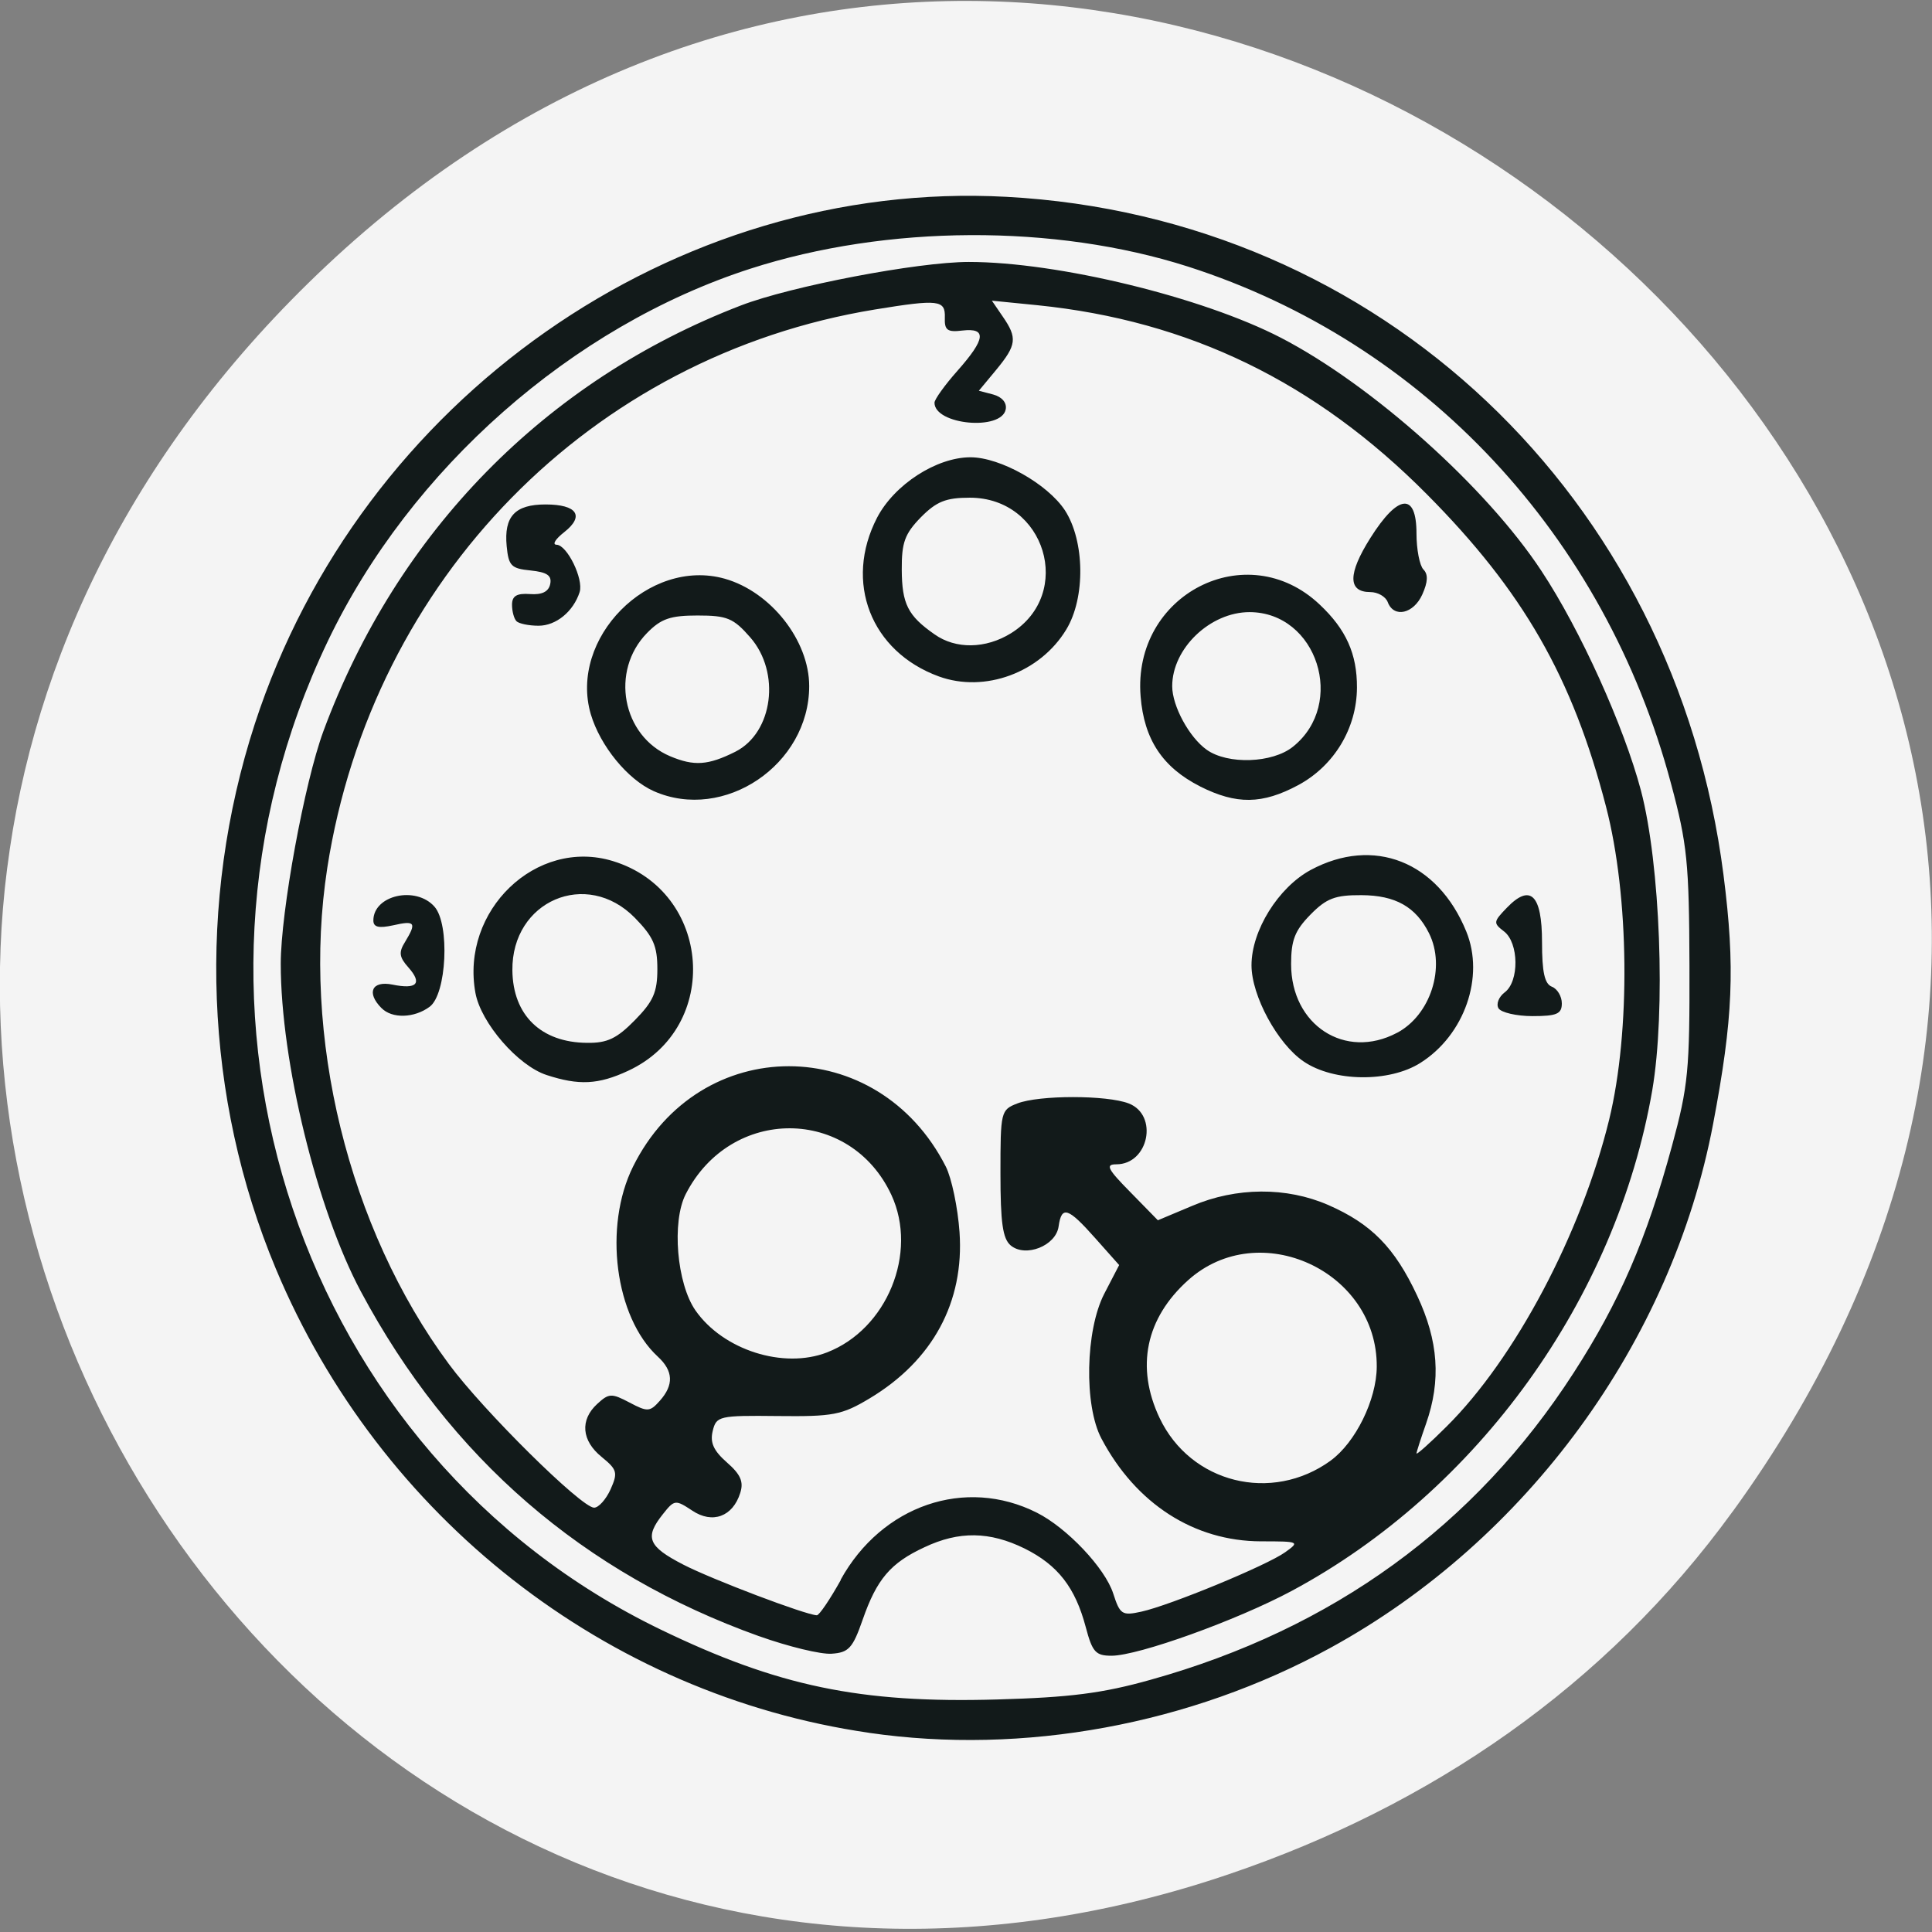 <svg xmlns="http://www.w3.org/2000/svg" viewBox="0 0 48 48"><rect x="0" y="0" width="48" height="48" fill="#808080" stroke="none"/><path d="m 43.05 37.551 c 17.262 -23.797 -14.613 -50.06 -34.945 -30.945 c -19.16 18.01 -1.398 48.07 22.441 39.953 c 4.973 -1.691 9.336 -4.641 12.504 -9.01" fill="#f4f4f4"/><path d="m 21.586 43.05 c -6.523 -0.945 -12.148 -5.348 -14.734 -11.531 c -1.773 -4.242 -1.961 -9.105 -0.52 -13.539 c 2.629 -8.07 10.426 -13.535 18.672 -13.09 c 9.273 0.5 16.613 7.441 17.816 16.848 c 0.293 2.293 0.238 3.574 -0.258 6.184 c -1.027 5.418 -4.629 10.348 -9.512 13.02 c -3.48 1.906 -7.621 2.668 -11.465 2.109 m 7.01 -1.32 c 4.52 -1.262 8.05 -3.824 10.5 -7.621 c 1.141 -1.766 1.813 -3.316 2.445 -5.641 c 0.406 -1.492 0.441 -1.883 0.434 -4.48 c -0.008 -2.551 -0.055 -3.02 -0.457 -4.516 c -1.641 -6.164 -6.121 -10.961 -11.996 -12.848 c -3.32 -1.063 -7.484 -1.043 -10.879 0.051 c -4.43 1.43 -8.445 4.969 -10.496 9.25 c -4.398 9.184 -0.688 20.223 8.258 24.555 c 2.922 1.414 4.965 1.84 8.367 1.742 c 1.809 -0.051 2.617 -0.152 3.824 -0.492 m -9.73 -1.078 c -4.371 -1.563 -7.688 -4.43 -9.898 -8.563 c -1.094 -2.047 -1.992 -5.719 -1.992 -8.145 c 0 -1.293 0.59 -4.508 1.059 -5.777 c 1.832 -4.953 5.516 -8.711 10.371 -10.578 c 1.246 -0.48 4.398 -1.082 5.664 -1.082 c 2.211 0 5.805 0.875 7.754 1.883 c 2.27 1.176 5.109 3.719 6.473 5.793 c 0.969 1.465 2.047 3.855 2.473 5.457 c 0.48 1.828 0.617 5.473 0.281 7.445 c -0.895 5.18 -4.336 9.961 -8.961 12.441 c -1.363 0.73 -3.809 1.609 -4.473 1.609 c -0.395 0 -0.477 -0.09 -0.641 -0.711 c -0.262 -0.988 -0.695 -1.543 -1.52 -1.953 c -0.867 -0.426 -1.629 -0.438 -2.488 -0.031 c -0.844 0.391 -1.184 0.793 -1.535 1.801 c -0.246 0.707 -0.348 0.816 -0.77 0.844 c -0.266 0.02 -1.074 -0.176 -1.797 -0.434 m 2.02 -1.402 c 1.023 -1.852 3.098 -2.563 4.875 -1.668 c 0.746 0.375 1.695 1.375 1.898 2.01 c 0.168 0.52 0.219 0.555 0.699 0.449 c 0.711 -0.156 3.117 -1.148 3.574 -1.477 c 0.367 -0.262 0.348 -0.27 -0.602 -0.27 c -1.664 -0.004 -3.109 -0.934 -3.965 -2.555 c -0.434 -0.82 -0.398 -2.684 0.07 -3.594 l 0.371 -0.715 l -0.594 -0.668 c -0.676 -0.762 -0.836 -0.816 -0.91 -0.293 c -0.066 0.484 -0.824 0.781 -1.191 0.473 c -0.199 -0.168 -0.254 -0.57 -0.254 -1.789 c 0 -1.535 0.008 -1.578 0.418 -1.738 c 0.543 -0.211 2.227 -0.211 2.77 0 c 0.742 0.289 0.496 1.512 -0.309 1.512 c -0.277 0 -0.223 0.113 0.352 0.695 l 0.68 0.695 l 0.855 -0.359 c 1.094 -0.465 2.34 -0.473 3.379 -0.02 c 1.07 0.469 1.648 1.055 2.207 2.25 c 0.531 1.129 0.598 2.109 0.223 3.18 c -0.129 0.367 -0.238 0.703 -0.238 0.742 c -0.004 0.043 0.336 -0.258 0.746 -0.668 c 1.703 -1.688 3.348 -4.797 4.04 -7.625 c 0.535 -2.195 0.5 -5.555 -0.078 -7.777 c -0.832 -3.211 -2.059 -5.352 -4.449 -7.758 c -2.766 -2.789 -5.91 -4.316 -9.676 -4.699 l -1.133 -0.113 l 0.27 0.395 c 0.367 0.531 0.344 0.707 -0.16 1.32 l -0.434 0.523 l 0.359 0.094 c 0.215 0.059 0.34 0.203 0.309 0.367 c -0.102 0.543 -1.77 0.387 -1.77 -0.164 c 0 -0.082 0.258 -0.441 0.574 -0.797 c 0.695 -0.785 0.73 -1.066 0.121 -0.996 c -0.375 0.047 -0.449 -0.008 -0.438 -0.32 c 0.016 -0.441 -0.152 -0.461 -1.734 -0.203 c -7.05 1.152 -12.488 6.695 -13.609 13.875 c -0.648 4.168 0.52 8.945 3.02 12.324 c 0.852 1.156 3.293 3.57 3.609 3.57 c 0.113 0 0.297 -0.207 0.41 -0.457 c 0.184 -0.414 0.164 -0.488 -0.219 -0.801 c -0.504 -0.406 -0.547 -0.922 -0.113 -1.32 c 0.289 -0.266 0.355 -0.27 0.801 -0.035 c 0.449 0.238 0.508 0.234 0.754 -0.043 c 0.352 -0.395 0.336 -0.742 -0.051 -1.098 c -1.063 -0.98 -1.355 -3.23 -0.613 -4.723 c 1.652 -3.324 6.082 -3.32 7.77 0.004 c 0.145 0.289 0.297 1.02 0.34 1.625 c 0.121 1.738 -0.664 3.191 -2.234 4.133 c -0.691 0.414 -0.906 0.453 -2.281 0.438 c -1.461 -0.016 -1.527 0 -1.617 0.371 c -0.07 0.289 0.02 0.488 0.352 0.781 c 0.34 0.297 0.422 0.48 0.332 0.758 c -0.184 0.59 -0.691 0.777 -1.195 0.438 c -0.414 -0.273 -0.441 -0.273 -0.727 0.09 c -0.461 0.578 -0.371 0.801 0.508 1.254 c 0.711 0.367 3.03 1.246 3.316 1.258 c 0.059 0.004 0.328 -0.395 0.598 -0.879 m -7.309 -12.543 c -0.711 -0.23 -1.633 -1.293 -1.77 -2.039 c -0.375 -2.047 1.512 -3.859 3.414 -3.277 c 2.461 0.75 2.707 4.133 0.379 5.211 c -0.738 0.344 -1.223 0.367 -2.023 0.105 m 2.191 -1.363 c 0.457 -0.465 0.559 -0.695 0.559 -1.27 c 0 -0.578 -0.102 -0.805 -0.559 -1.273 c -1.199 -1.223 -3.063 -0.422 -3.043 1.305 c 0.012 1.113 0.711 1.793 1.855 1.801 c 0.504 0.008 0.742 -0.109 1.188 -0.563 m 16.617 1.027 c -0.648 -0.438 -1.297 -1.633 -1.297 -2.391 c 0 -0.863 0.664 -1.93 1.469 -2.367 c 1.563 -0.84 3.156 -0.215 3.867 1.527 c 0.461 1.125 -0.043 2.574 -1.141 3.266 c -0.77 0.488 -2.152 0.473 -2.898 -0.035 m 2.316 -0.711 c 0.836 -0.441 1.219 -1.633 0.797 -2.477 c -0.328 -0.656 -0.836 -0.941 -1.676 -0.945 c -0.656 -0.004 -0.871 0.078 -1.27 0.484 c -0.387 0.395 -0.48 0.633 -0.48 1.23 c 0 1.516 1.344 2.387 2.629 1.707 m -25.23 -0.617 c -0.379 -0.383 -0.234 -0.684 0.273 -0.582 c 0.609 0.125 0.75 -0.027 0.398 -0.426 c -0.23 -0.258 -0.246 -0.375 -0.082 -0.637 c 0.289 -0.477 0.25 -0.535 -0.297 -0.41 c -0.359 0.078 -0.492 0.047 -0.492 -0.121 c 0 -0.629 1.059 -0.867 1.52 -0.34 c 0.383 0.438 0.301 2.172 -0.121 2.484 c -0.383 0.285 -0.938 0.301 -1.199 0.031 m 27.754 0.008 c -0.063 -0.105 0.004 -0.281 0.152 -0.395 c 0.367 -0.27 0.355 -1.234 -0.016 -1.516 c -0.27 -0.207 -0.266 -0.238 0.07 -0.586 c 0.586 -0.609 0.875 -0.328 0.875 0.852 c 0 0.746 0.063 1.039 0.246 1.109 c 0.133 0.051 0.246 0.238 0.246 0.414 c 0 0.262 -0.125 0.316 -0.73 0.316 c -0.398 0 -0.781 -0.09 -0.844 -0.195 m -20.988 -5.395 c -0.648 -0.289 -1.328 -1.121 -1.563 -1.91 c -0.551 -1.883 1.438 -3.898 3.328 -3.367 c 1.145 0.324 2.098 1.535 2.098 2.668 c 0 1.953 -2.117 3.383 -3.863 2.609 m 2.031 -0.98 c 0.934 -0.473 1.129 -1.969 0.367 -2.84 c -0.418 -0.48 -0.578 -0.543 -1.309 -0.543 c -0.672 0 -0.906 0.078 -1.254 0.434 c -0.922 0.941 -0.621 2.559 0.574 3.063 c 0.594 0.25 0.941 0.227 1.621 -0.113 m 11.547 0.863 c -0.934 -0.473 -1.395 -1.168 -1.48 -2.238 c -0.207 -2.535 2.641 -3.992 4.449 -2.281 c 0.656 0.617 0.93 1.227 0.926 2.063 c -0.004 1.01 -0.566 1.941 -1.457 2.422 c -0.895 0.48 -1.535 0.488 -2.438 0.035 m 2.305 -0.988 c 1.332 -1.066 0.598 -3.34 -1.078 -3.344 c -0.98 0 -1.922 0.902 -1.922 1.84 c 0 0.492 0.422 1.27 0.855 1.578 c 0.523 0.375 1.637 0.336 2.145 -0.074 m -8.797 -1.746 c -1.691 -0.617 -2.363 -2.344 -1.535 -3.945 c 0.43 -0.824 1.477 -1.5 2.32 -1.5 c 0.742 0 1.918 0.664 2.348 1.32 c 0.492 0.762 0.512 2.172 0.031 2.961 c -0.648 1.07 -2.023 1.578 -3.164 1.164 m 1.793 -1.074 c 1.574 -0.98 0.852 -3.367 -1.023 -3.367 c -0.598 0 -0.828 0.094 -1.219 0.488 c -0.398 0.41 -0.477 0.625 -0.473 1.297 c 0.004 0.855 0.152 1.148 0.813 1.609 c 0.527 0.375 1.273 0.363 1.902 -0.027 m -12.289 -0.301 c -0.059 -0.059 -0.109 -0.242 -0.109 -0.406 c 0 -0.219 0.117 -0.289 0.445 -0.266 c 0.301 0.023 0.465 -0.059 0.504 -0.25 c 0.043 -0.211 -0.078 -0.293 -0.488 -0.336 c -0.48 -0.047 -0.547 -0.113 -0.594 -0.605 c -0.07 -0.738 0.207 -1.035 0.965 -1.035 c 0.785 0 0.977 0.285 0.465 0.688 c -0.219 0.172 -0.305 0.309 -0.191 0.313 c 0.262 0.004 0.676 0.852 0.574 1.176 c -0.156 0.484 -0.586 0.836 -1.02 0.836 c -0.242 0 -0.488 -0.051 -0.551 -0.113 m 21.648 -0.473 c -0.051 -0.137 -0.246 -0.25 -0.434 -0.25 c -0.559 0 -0.559 -0.453 0 -1.34 c 0.691 -1.098 1.148 -1.145 1.148 -0.117 c 0 0.395 0.078 0.797 0.172 0.895 c 0.121 0.121 0.113 0.309 -0.027 0.621 c -0.215 0.48 -0.707 0.594 -0.859 0.191 m -1.418 21.328 c 0.617 -0.449 1.141 -1.512 1.145 -2.332 c 0.016 -2.379 -2.922 -3.73 -4.684 -2.152 c -1.059 0.949 -1.309 2.164 -0.711 3.426 c 0.77 1.621 2.785 2.121 4.25 1.059 m -12.516 -2.688 c 1.492 -0.574 2.27 -2.473 1.602 -3.914 c -1.023 -2.195 -3.988 -2.211 -5.109 -0.02 c -0.352 0.688 -0.223 2.223 0.242 2.891 c 0.688 0.984 2.184 1.461 3.266 1.043" fill="#121a1a"/></svg>